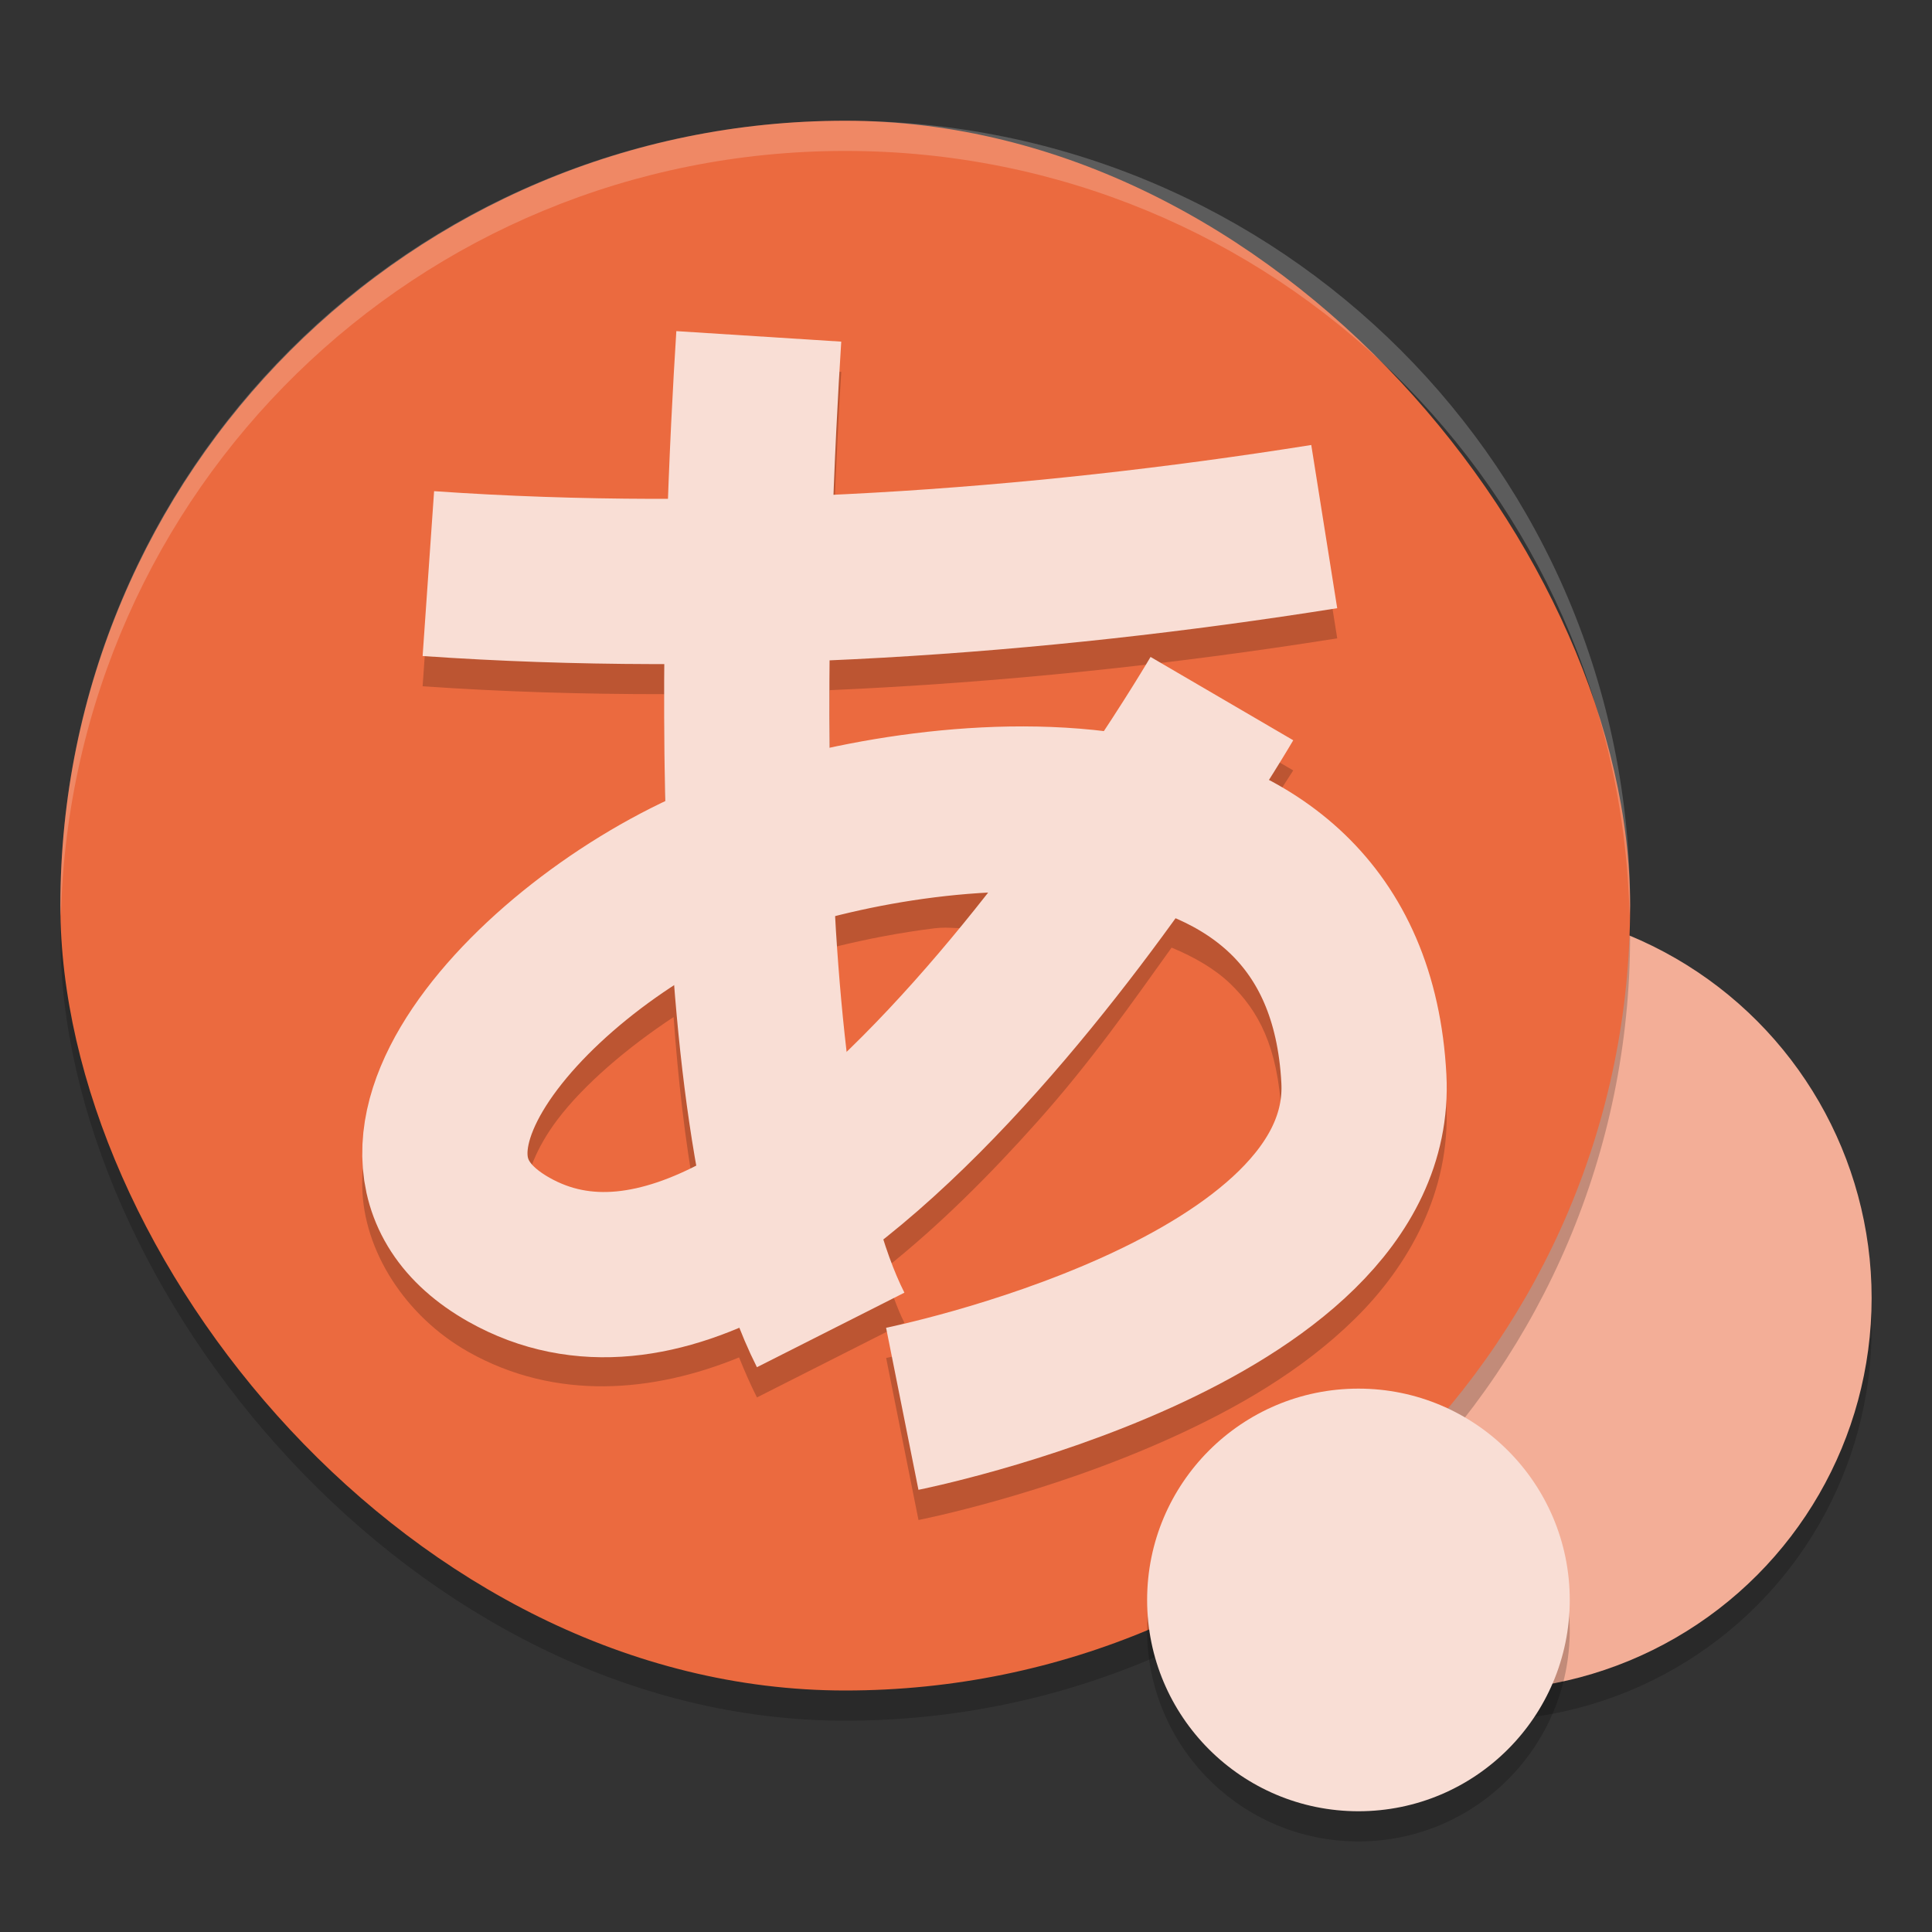 <svg xmlns="http://www.w3.org/2000/svg" width="64" height="64" version="1">
 <rect width="100%" height="100%" fill="#333333" stroke="none"/>
 <circle style="opacity:0.2" cx="49" cy="44" r="13"/>
 <circle style="fill:#f3ae97" cx="49" cy="43" r="13"/>
 <rect style="opacity:0.2" width="52" height="52" x="2" y="5" rx="26" ry="26"/>
 <rect style="fill:#eb6a3f" width="52" height="52" x="2" y="4" rx="26" ry="26"/>
 <path style="opacity:0.2" d="m 22.404,11.969 c -0.087,1.37 -0.186,3.344 -0.268,5.551 -2.604,0.005 -5.196,-0.07 -7.756,-0.248 L 14,22.733 c 2.655,0.185 5.331,0.264 8.012,0.262 -0.011,1.476 0.003,2.995 0.037,4.541 -3.079,1.43 -5.969,3.634 -7.945,6.248 -1.198,1.585 -2.138,3.386 -2.104,5.521 0.034,2.135 1.437,4.305 3.514,5.477 2.894,1.633 6.134,1.347 8.969,0.184 0.184,0.457 0.378,0.903 0.592,1.326 l 4.885,-2.471 c -0.238,-0.471 -0.456,-1.095 -0.664,-1.779 1.825,-1.446 3.515,-3.144 5.07,-4.887 1.799,-2.016 3.119,-3.915 4.445,-5.764 0.761,0.317 1.428,0.703 1.936,1.189 0.933,0.894 1.585,2.088 1.701,4.299 0.054,1.025 -0.348,1.867 -1.402,2.904 -1.055,1.037 -2.729,2.053 -4.488,2.852 -3.519,1.597 -7.203,2.35 -7.203,2.35 L 30.426,50.352 c 0,0 4.166,-0.813 8.395,-2.732 2.114,-0.96 4.289,-2.19 6.062,-3.934 1.774,-1.744 3.18,-4.22 3.029,-7.094 -0.175,-3.324 -1.427,-6.093 -3.379,-7.963 -0.773,-0.741 -1.674,-1.239 -2.58,-1.717 0.231,-0.378 0.887,-1.391 0.887,-1.391 l -4.727,-2.76 c 0,0 -0.85,1.333 -1.613,2.514 -3.133,-0.374 -6.282,-0.076 -8.998,0.5 -0.01,-0.988 -0.022,-1.957 -0.014,-2.912 5.681,-0.249 11.335,-0.847 16.809,-1.717 L 43.438,15.743 c -5.168,0.822 -10.493,1.389 -15.818,1.637 0.077,-1.999 0.168,-3.805 0.248,-5.062 z m 9.273,18.773 c 0.239,0.013 0.479,0.029 0.729,0.012 -0.753,0.96 -1.278,1.807 -2.125,2.756 -0.709,0.794 -1.447,1.544 -2.193,2.264 -0.172,-1.407 -0.308,-2.893 -0.406,-4.414 1.006,-0.247 2.115,-0.465 3.273,-0.609 0.246,-0.031 0.484,-0.021 0.723,-0.008 z m -9.363,2.949 c 0.148,2.058 0.375,4.052 0.713,5.934 -2.022,1.038 -3.439,1.17 -4.824,0.389 -0.866,-0.488 -0.724,-0.509 -0.729,-0.795 -0.005,-0.286 0.242,-1.138 0.996,-2.135 0.862,-1.14 2.294,-2.372 3.844,-3.393 z"/>
 <path style="fill:none;stroke:#f9ded5;stroke-width:5.474" d="m 40.477,23.142 c 0,0 -13.873,23.755 -23.618,18.256 -5.885,-3.321 1.672,-10.887 8.06,-13.09 6.198,-2.137 19.679,-3.642 20.261,7.428 0.41,7.797 -15.291,10.932 -15.291,10.932"/>
 <path style="fill:none;stroke:#f9ded5;stroke-width:5.474" d="m 25.136,11.143 c -0.422,6.622 -1.28,25.671 2.381,32.913"/>
 <path style="fill:none;stroke:#f9ded5;stroke-width:5.474" d="m 14.19,19.001 c 9.831,0.684 20.031,-0.024 29.677,-1.557"/>
 <circle style="opacity:0.2" cx="45" cy="54" r="7"/>
 <circle style="fill:#f9ded5" cx="45" cy="53" r="7"/>
 <path style="opacity:0.2;fill:#ffffff" d="M 28 4 C 13.596 4 2 15.596 2 30 C 2 30.111 2.012 30.219 2.018 30.328 C 2.373 16.238 13.821 5 28 5 C 42.179 5 53.627 16.238 53.982 30.328 C 53.988 30.219 54 30.111 54 30 C 54 15.596 42.404 4 28 4 z"/>
</svg>
